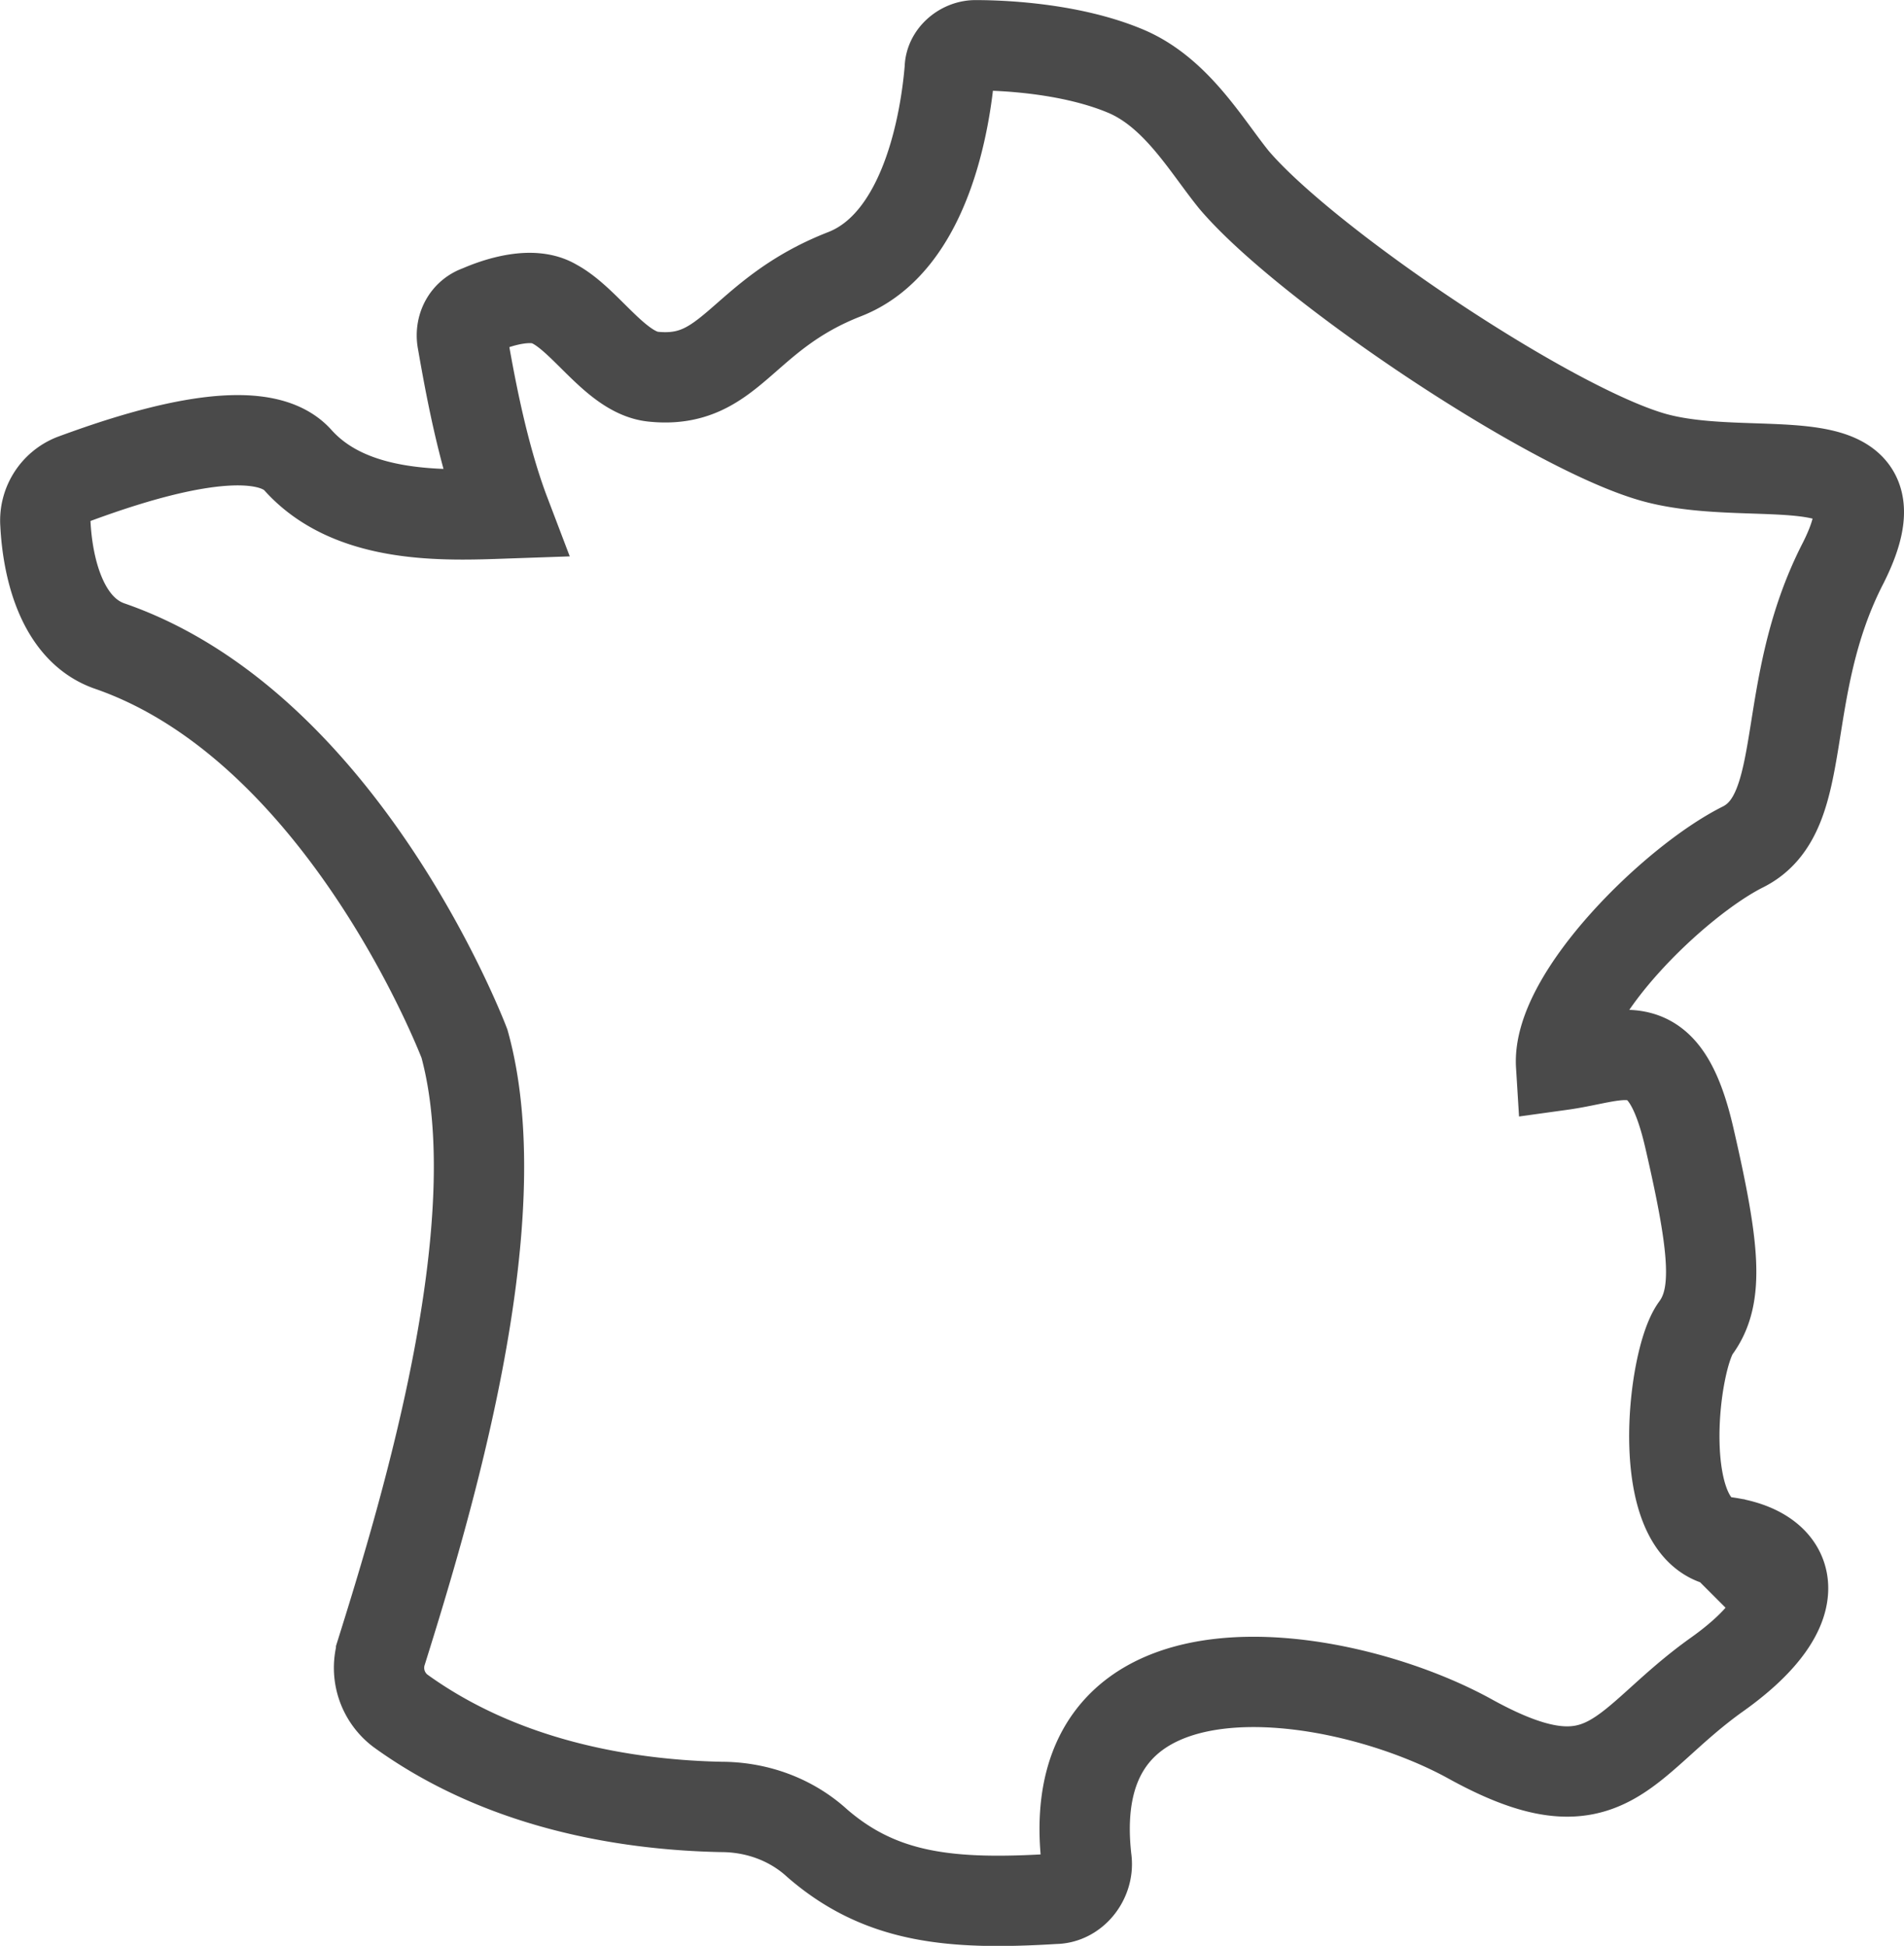 <svg xmlns="http://www.w3.org/2000/svg" viewBox="0 0 21.083 21.545"><path d="M19.085 17.072c-.781-.118-.568-2.013-.308-2.367.26-.355.213-.876-.071-2.107s-.734-.9-1.42-.805c-.047-.758 1.255-2.036 2.013-2.415s.379-1.728 1.113-3.149c.71-1.42-.947-.853-2.083-1.16-1.136-.308-3.859-2.131-4.664-3.077-.308-.379-.639-.971-1.207-1.207C11.89.548 11.18.501 10.801.501c-.142 0-.284.118-.284.26-.047.568-.26 1.917-1.16 2.273-1.16.45-1.255 1.231-2.131 1.136-.402-.047-.734-.616-1.089-.805-.237-.142-.616-.023-.829.071-.142.047-.213.189-.189.332.071.402.213 1.231.474 1.917-.663.023-1.704.071-2.296-.592-.45-.497-1.846-.023-2.486.213a.493.493 0 00-.308.497c.023.45.166 1.16.71 1.35 2.604.899 3.93 4.403 3.93 4.403.544 1.965-.426 5.161-.923 6.747a.597.597 0 00.213.639c1.113.805 2.462 1.042 3.551 1.065.402 0 .781.142 1.065.402.71.616 1.492.686 2.628.616.213 0 .379-.213.355-.426-.308-2.604 2.77-2.154 4.237-1.35 1.539.853 1.681.047 2.746-.71 1.065-.758.853-1.373.071-1.468h0v.002z" fill="none" stroke="#4a4a4a" stroke-miterlimit="10"/></svg>